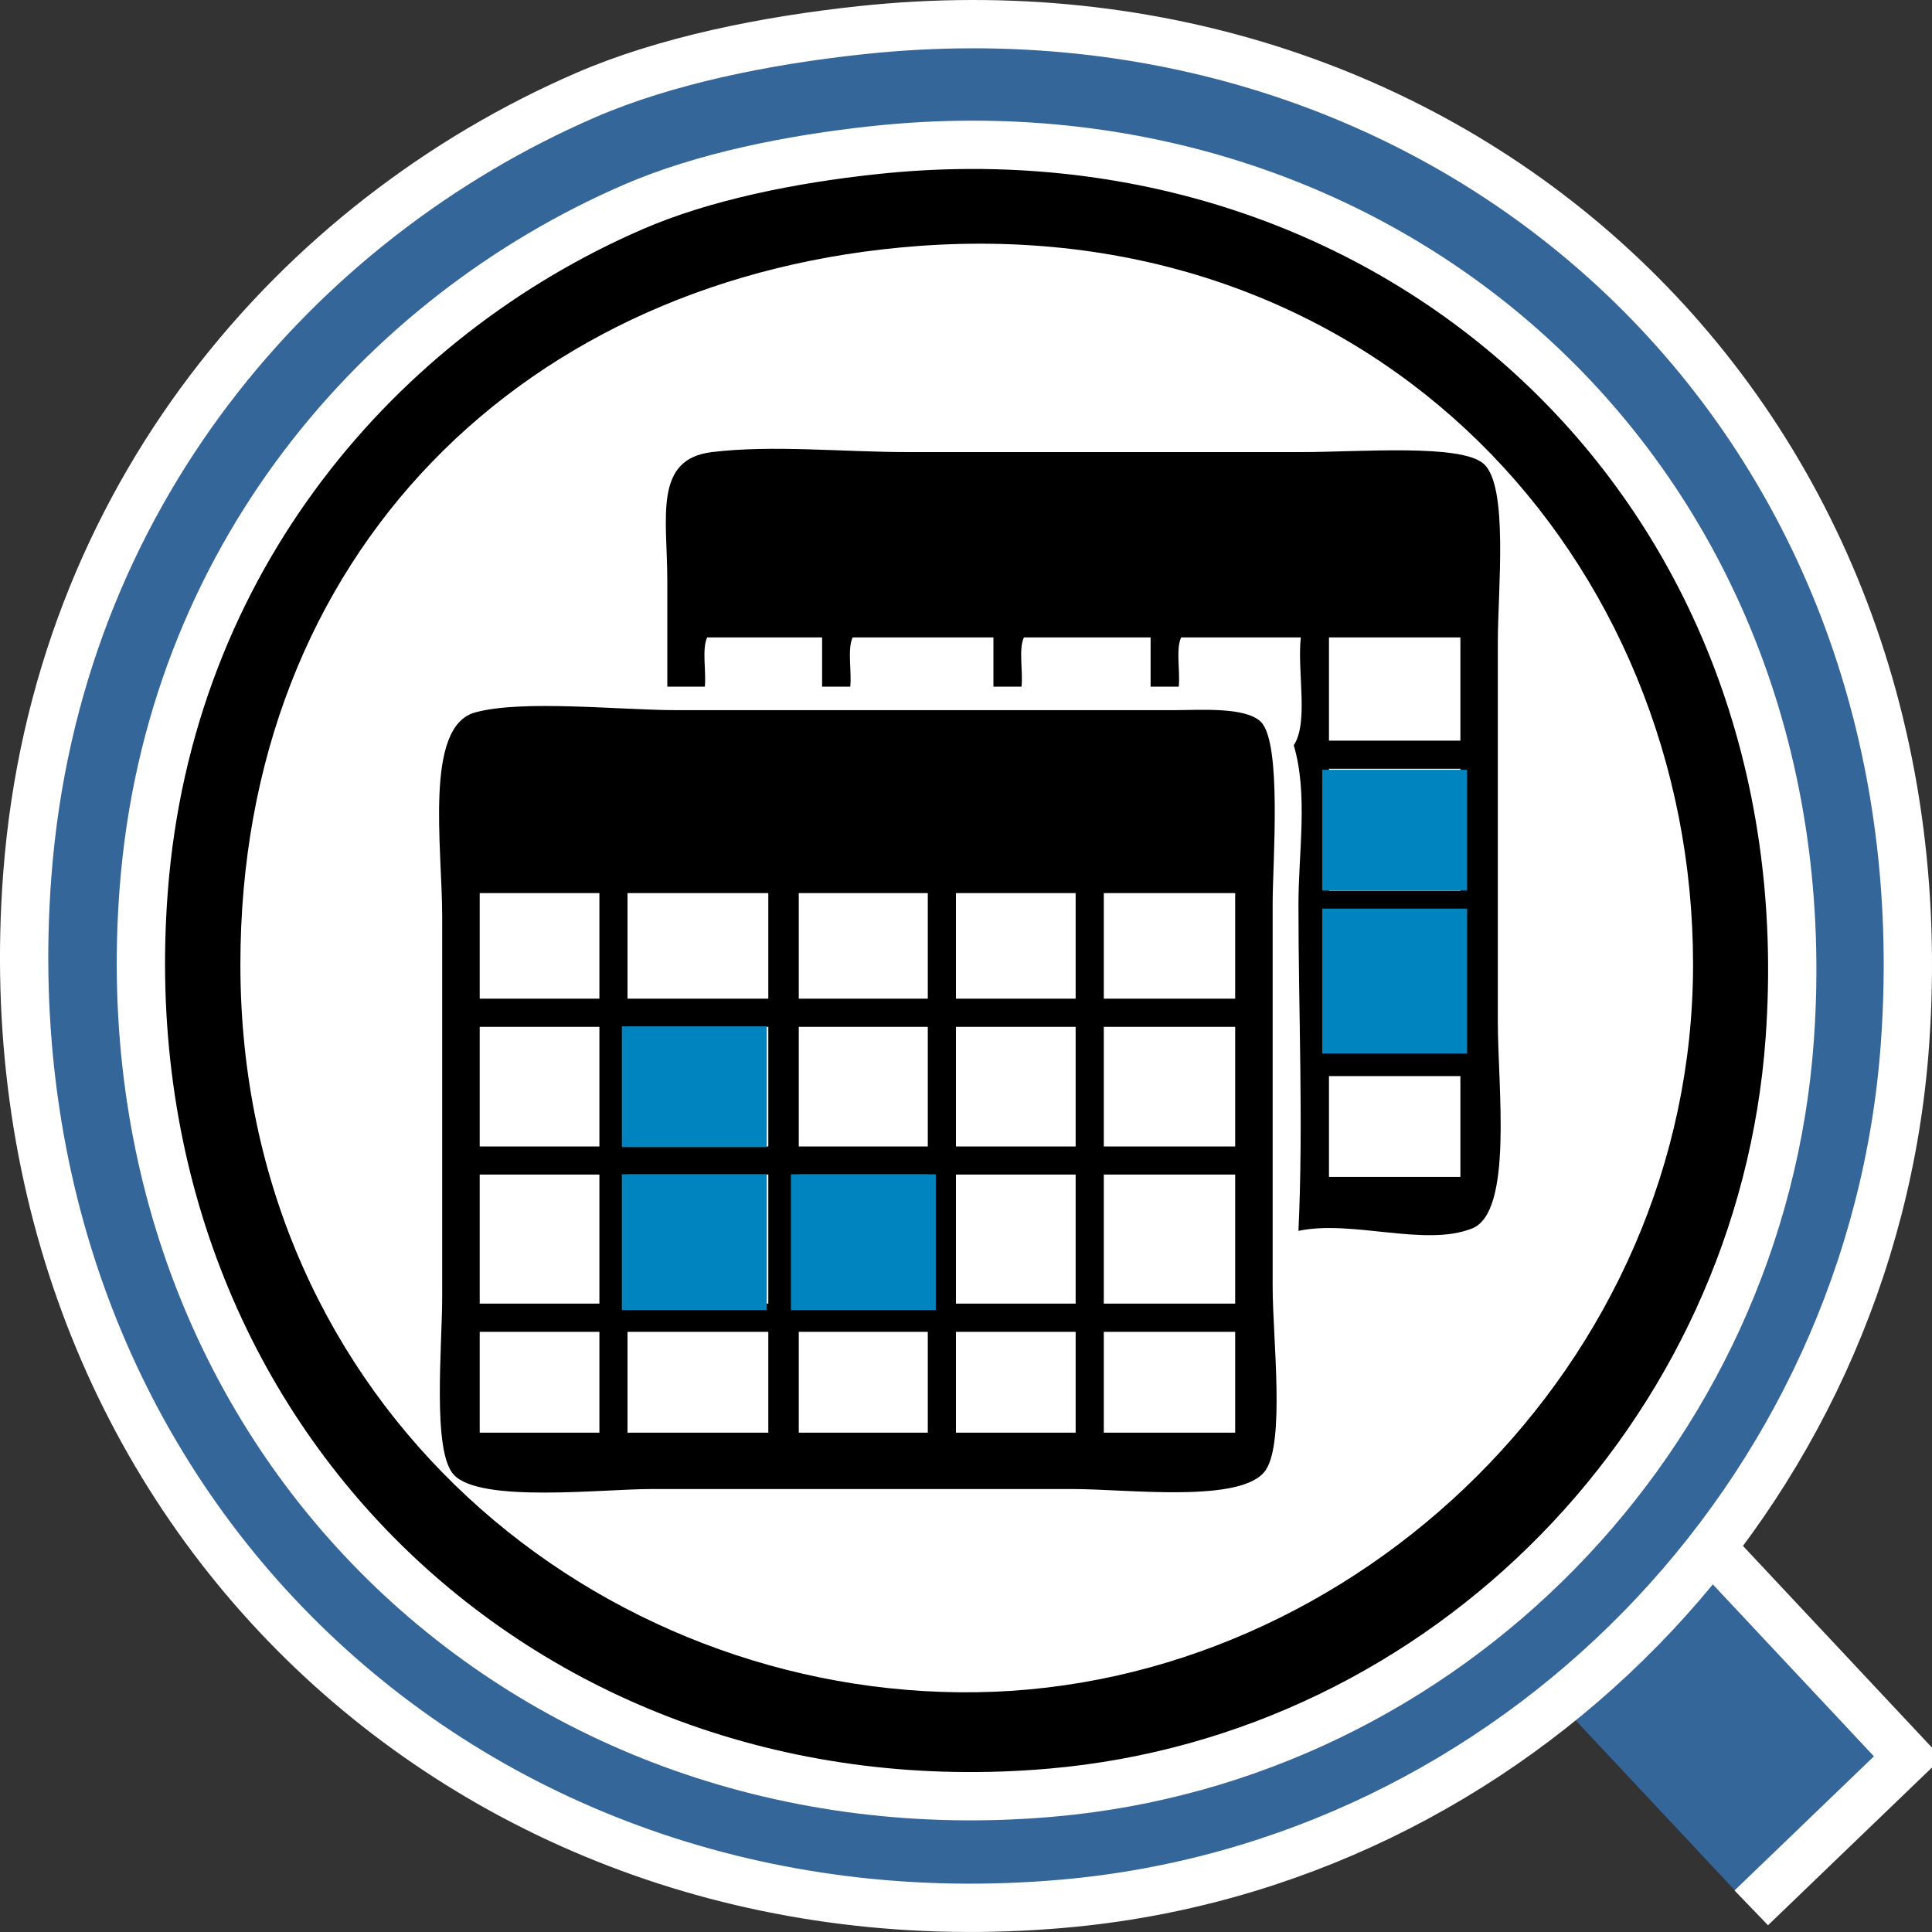 <?xml version="1.0" encoding="utf-8"?>
<!-- Generator: Adobe Illustrator 15.0.2, SVG Export Plug-In . SVG Version: 6.00 Build 0)  -->
<!DOCTYPE svg PUBLIC "-//W3C//DTD SVG 1.1//EN" "http://www.w3.org/Graphics/SVG/1.1/DTD/svg11.dtd">
<svg version="1.1" id="Layer_1_copy" xmlns="http://www.w3.org/2000/svg" xmlns:xlink="http://www.w3.org/1999/xlink" x="0px"
	 y="0px" width="40px" height="40px" viewBox="0 0 40 40" enable-background="new 0 0 40 40" xml:space="preserve">
<rect x="0" y="0" width="40" height="40" fill="#333333" stroke="none"/>
<ellipse fill="#FFFFFF" stroke="#FFFFFF" stroke-width="0.25" stroke-miterlimit="10" cx="20.083" cy="20.928" rx="15.833" ry="15.75"/>
<polyline fill="#34669A" stroke="#FFFFFF" stroke-miterlimit="10" points="31.352,34.262 34.592,31.143 39.5,36.381 36.258,39.5 "/>
<path fill="#34669A" stroke="#FFFFFF" stroke-miterlimit="10" d="M17.826,0.625c12.309-1.318,22.549,7.936,21.615,20.989
	c-0.668,9.358-8.108,16.979-17.426,17.8C9.593,40.51-0.421,30.945,0.567,18.089c0.6-7.811,5.6-13.538,11.562-16.121
	C13.781,1.253,15.849,0.836,17.826,0.625z M20.229,37.139c8.789-0.125,16.644-7.619,16.644-16.907
	c0-9.366-7.283-17.477-17.994-16.68C9.731,4.233,3.135,10.677,3.135,20.232C3.135,30.576,11.52,37.261,20.229,37.139z"/>
<path stroke="#FFFFFF" stroke-miterlimit="10" d="M18.104,3.108c10.792-1.157,19.769,6.957,18.951,18.402
	c-0.586,8.204-7.104,14.885-15.277,15.604C10.89,38.074,2.11,29.688,2.976,18.418C3.5,11.571,7.883,6.549,13.11,4.285
	C14.558,3.658,16.371,3.293,18.104,3.108z M20.208,34.536c7.573-0.106,14.345-6.565,14.345-14.569
	c0-8.071-6.277-15.061-15.507-14.375c-7.884,0.586-13.569,6.14-13.569,14.375C5.477,28.881,12.702,34.643,20.208,34.536z"/>
<g>
	<g>
		<path fill-rule="evenodd" clip-rule="evenodd" d="M26.883,25.484c0.104-2.221,0-4.527,0-6.75c0-1.1,0.203-2.288-0.097-3.303
			c0.312-0.48,0.068-1.519,0.146-2.234c-0.826,0-1.652,0-2.478,0c-0.113,0.243-0.017,0.696-0.049,1.02c-0.194,0-0.389,0-0.583,0
			c0-0.34,0-0.68,0-1.02c-0.875,0-1.748,0-2.623,0c-0.113,0.243-0.017,0.696-0.049,1.02c-0.194,0-0.388,0-0.582,0
			c0-0.34,0-0.68,0-1.02c-0.972,0-1.943,0-2.915,0c-0.113,0.243-0.017,0.696-0.049,1.02c-0.194,0-0.389,0-0.583,0
			c0-0.34,0-0.68,0-1.02c-0.794,0-1.587,0-2.38,0c-0.112,0.243-0.017,0.696-0.048,1.02c-0.259,0-0.518,0-0.777,0
			c0-0.69,0-1.392,0-2.186c0-1.306-0.293-2.525,0.923-2.671c1.272-0.153,2.674,0,4.08,0c2.648,0,5.25,0,8.112,0
			c1.231,0,3.316-0.176,3.787,0.243c0.518,0.459,0.293,2.598,0.293,3.691c0,2.854,0,5.018,0,7.868c0,1.346,0.32,3.936-0.535,4.273
			C29.499,25.822,27.99,25.248,26.883,25.484z M27.515,13.197c0,0.712,0,1.425,0,2.137c0.906,0,1.813,0,2.721,0
			c0-0.712,0-1.425,0-2.137C29.328,13.197,28.421,13.197,27.515,13.197z M27.515,15.917c0,0.842,0,1.684,0,2.525
			c0.906,0,1.813,0,2.721,0c0-0.842,0-1.684,0-2.525C29.328,15.917,28.421,15.917,27.515,15.917z M27.515,19.025
			c0,0.891,0,1.781,0,2.672c0.906,0,1.813,0,2.721,0c0-0.891,0-1.781,0-2.672C29.328,19.025,28.421,19.025,27.515,19.025z
			 M27.515,22.279c0,0.695,0,1.393,0,2.088c0.906,0,1.813,0,2.721,0c0-0.695,0-1.393,0-2.088
			C29.328,22.279,28.421,22.279,27.515,22.279z"/>
		<path fill-rule="evenodd" clip-rule="evenodd" d="M9.834,14.751c0.977-0.271,3.006-0.048,4.177-0.048c3.434,0,6.715,0,10.297,0
			c0.532,0,1.481-0.073,1.798,0.243c0.439,0.44,0.243,2.915,0.243,3.74c0,2.529,0,5.26,0,7.965c0,1.035,0.259,3.195-0.146,3.789
			c-0.474,0.693-2.857,0.389-3.982,0.389c-3.002,0-5.856,0-8.743,0c-1.016,0-3.527,0.293-4.08-0.293
			c-0.454-0.479-0.243-2.646-0.243-3.691c0-1.979,0-6.027,0-7.867C9.155,17.522,8.78,15.044,9.834,14.751z M9.932,18.491
			c0,0.729,0,1.458,0,2.185c0.826,0,1.651,0,2.478,0c0-0.727,0-1.456,0-2.185C11.583,18.491,10.757,18.491,9.932,18.491z
			 M12.992,18.491c0,0.729,0,1.458,0,2.185c0.972,0,1.943,0,2.915,0c0-0.727,0-1.456,0-2.185
			C14.935,18.491,13.963,18.491,12.992,18.491z M16.538,18.491c0,0.729,0,1.458,0,2.185c0.891,0,1.781,0,2.671,0
			c0-0.727,0-1.456,0-2.185C18.318,18.491,17.428,18.491,16.538,18.491z M19.792,18.491c0,0.729,0,1.458,0,2.185
			c0.825,0,1.651,0,2.478,0c0-0.727,0-1.456,0-2.185C21.443,18.491,20.617,18.491,19.792,18.491z M22.853,18.491
			c0,0.729,0,1.458,0,2.185c0.905,0,1.812,0,2.72,0c0-0.727,0-1.456,0-2.185C24.665,18.491,23.758,18.491,22.853,18.491z
			 M9.932,21.26c0,0.826,0,1.65,0,2.477c0.826,0,1.651,0,2.478,0c0-0.826,0-1.65,0-2.477C11.583,21.26,10.757,21.26,9.932,21.26z
			 M12.992,21.26c0,0.826,0,1.65,0,2.477c0.972,0,1.943,0,2.915,0c0-0.826,0-1.65,0-2.477C14.935,21.26,13.963,21.26,12.992,21.26z
			 M16.538,21.26c0,0.826,0,1.65,0,2.477c0.891,0,1.781,0,2.671,0c0-0.826,0-1.65,0-2.477C18.318,21.26,17.428,21.26,16.538,21.26z
			 M19.792,21.26c0,0.826,0,1.65,0,2.477c0.825,0,1.651,0,2.478,0c0-0.826,0-1.65,0-2.477C21.443,21.26,20.617,21.26,19.792,21.26z
			 M22.853,21.26c0,0.826,0,1.65,0,2.477c0.905,0,1.812,0,2.72,0c0-0.826,0-1.65,0-2.477C24.665,21.26,23.758,21.26,22.853,21.26z
			 M9.932,24.318c0,0.891,0,1.781,0,2.672c0.826,0,1.651,0,2.478,0c0-0.891,0-1.781,0-2.672
			C11.583,24.318,10.757,24.318,9.932,24.318z M12.992,24.318c0,0.891,0,1.781,0,2.672c0.972,0,1.943,0,2.915,0
			c0-0.891,0-1.781,0-2.672C14.935,24.318,13.963,24.318,12.992,24.318z M16.538,24.318c0,0.891,0,1.781,0,2.672
			c0.891,0,1.781,0,2.671,0c0-0.891,0-1.781,0-2.672C18.318,24.318,17.428,24.318,16.538,24.318z M19.792,24.318
			c0,0.891,0,1.781,0,2.672c0.825,0,1.651,0,2.478,0c0-0.891,0-1.781,0-2.672C21.443,24.318,20.617,24.318,19.792,24.318z
			 M22.853,24.318c0,0.891,0,1.781,0,2.672c0.905,0,1.812,0,2.72,0c0-0.891,0-1.781,0-2.672
			C24.665,24.318,23.758,24.318,22.853,24.318z M9.932,27.574c0,0.695,0,1.393,0,2.088c0.826,0,1.651,0,2.478,0
			c0-0.695,0-1.393,0-2.088C11.583,27.574,10.757,27.574,9.932,27.574z M12.992,27.574c0,0.695,0,1.393,0,2.088
			c0.972,0,1.943,0,2.915,0c0-0.695,0-1.393,0-2.088C14.935,27.574,13.963,27.574,12.992,27.574z M16.538,27.574
			c0,0.695,0,1.393,0,2.088c0.891,0,1.781,0,2.671,0c0-0.695,0-1.393,0-2.088C18.318,27.574,17.428,27.574,16.538,27.574z
			 M19.792,27.574c0,0.695,0,1.393,0,2.088c0.825,0,1.651,0,2.478,0c0-0.695,0-1.393,0-2.088
			C21.443,27.574,20.617,27.574,19.792,27.574z M22.853,27.574c0,0.695,0,1.393,0,2.088c0.905,0,1.812,0,2.72,0
			c0-0.695,0-1.393,0-2.088C24.665,27.574,23.758,27.574,22.853,27.574z"/>
	</g>
</g>
<rect x="12.875" y="21.25" fill="#0084C0" width="3" height="2.5"/>
<rect x="12.875" y="24.312" fill="#0084C0" width="3" height="2.812"/>
<rect x="16.375" y="24.312" fill="#0084C0" width="3" height="2.812"/>
<rect x="27.375" y="15.938" fill="#0084C0" width="3" height="2.5"/>
<rect x="27.375" y="18.812" fill="#0084C0" width="3" height="3"/>
</svg>
